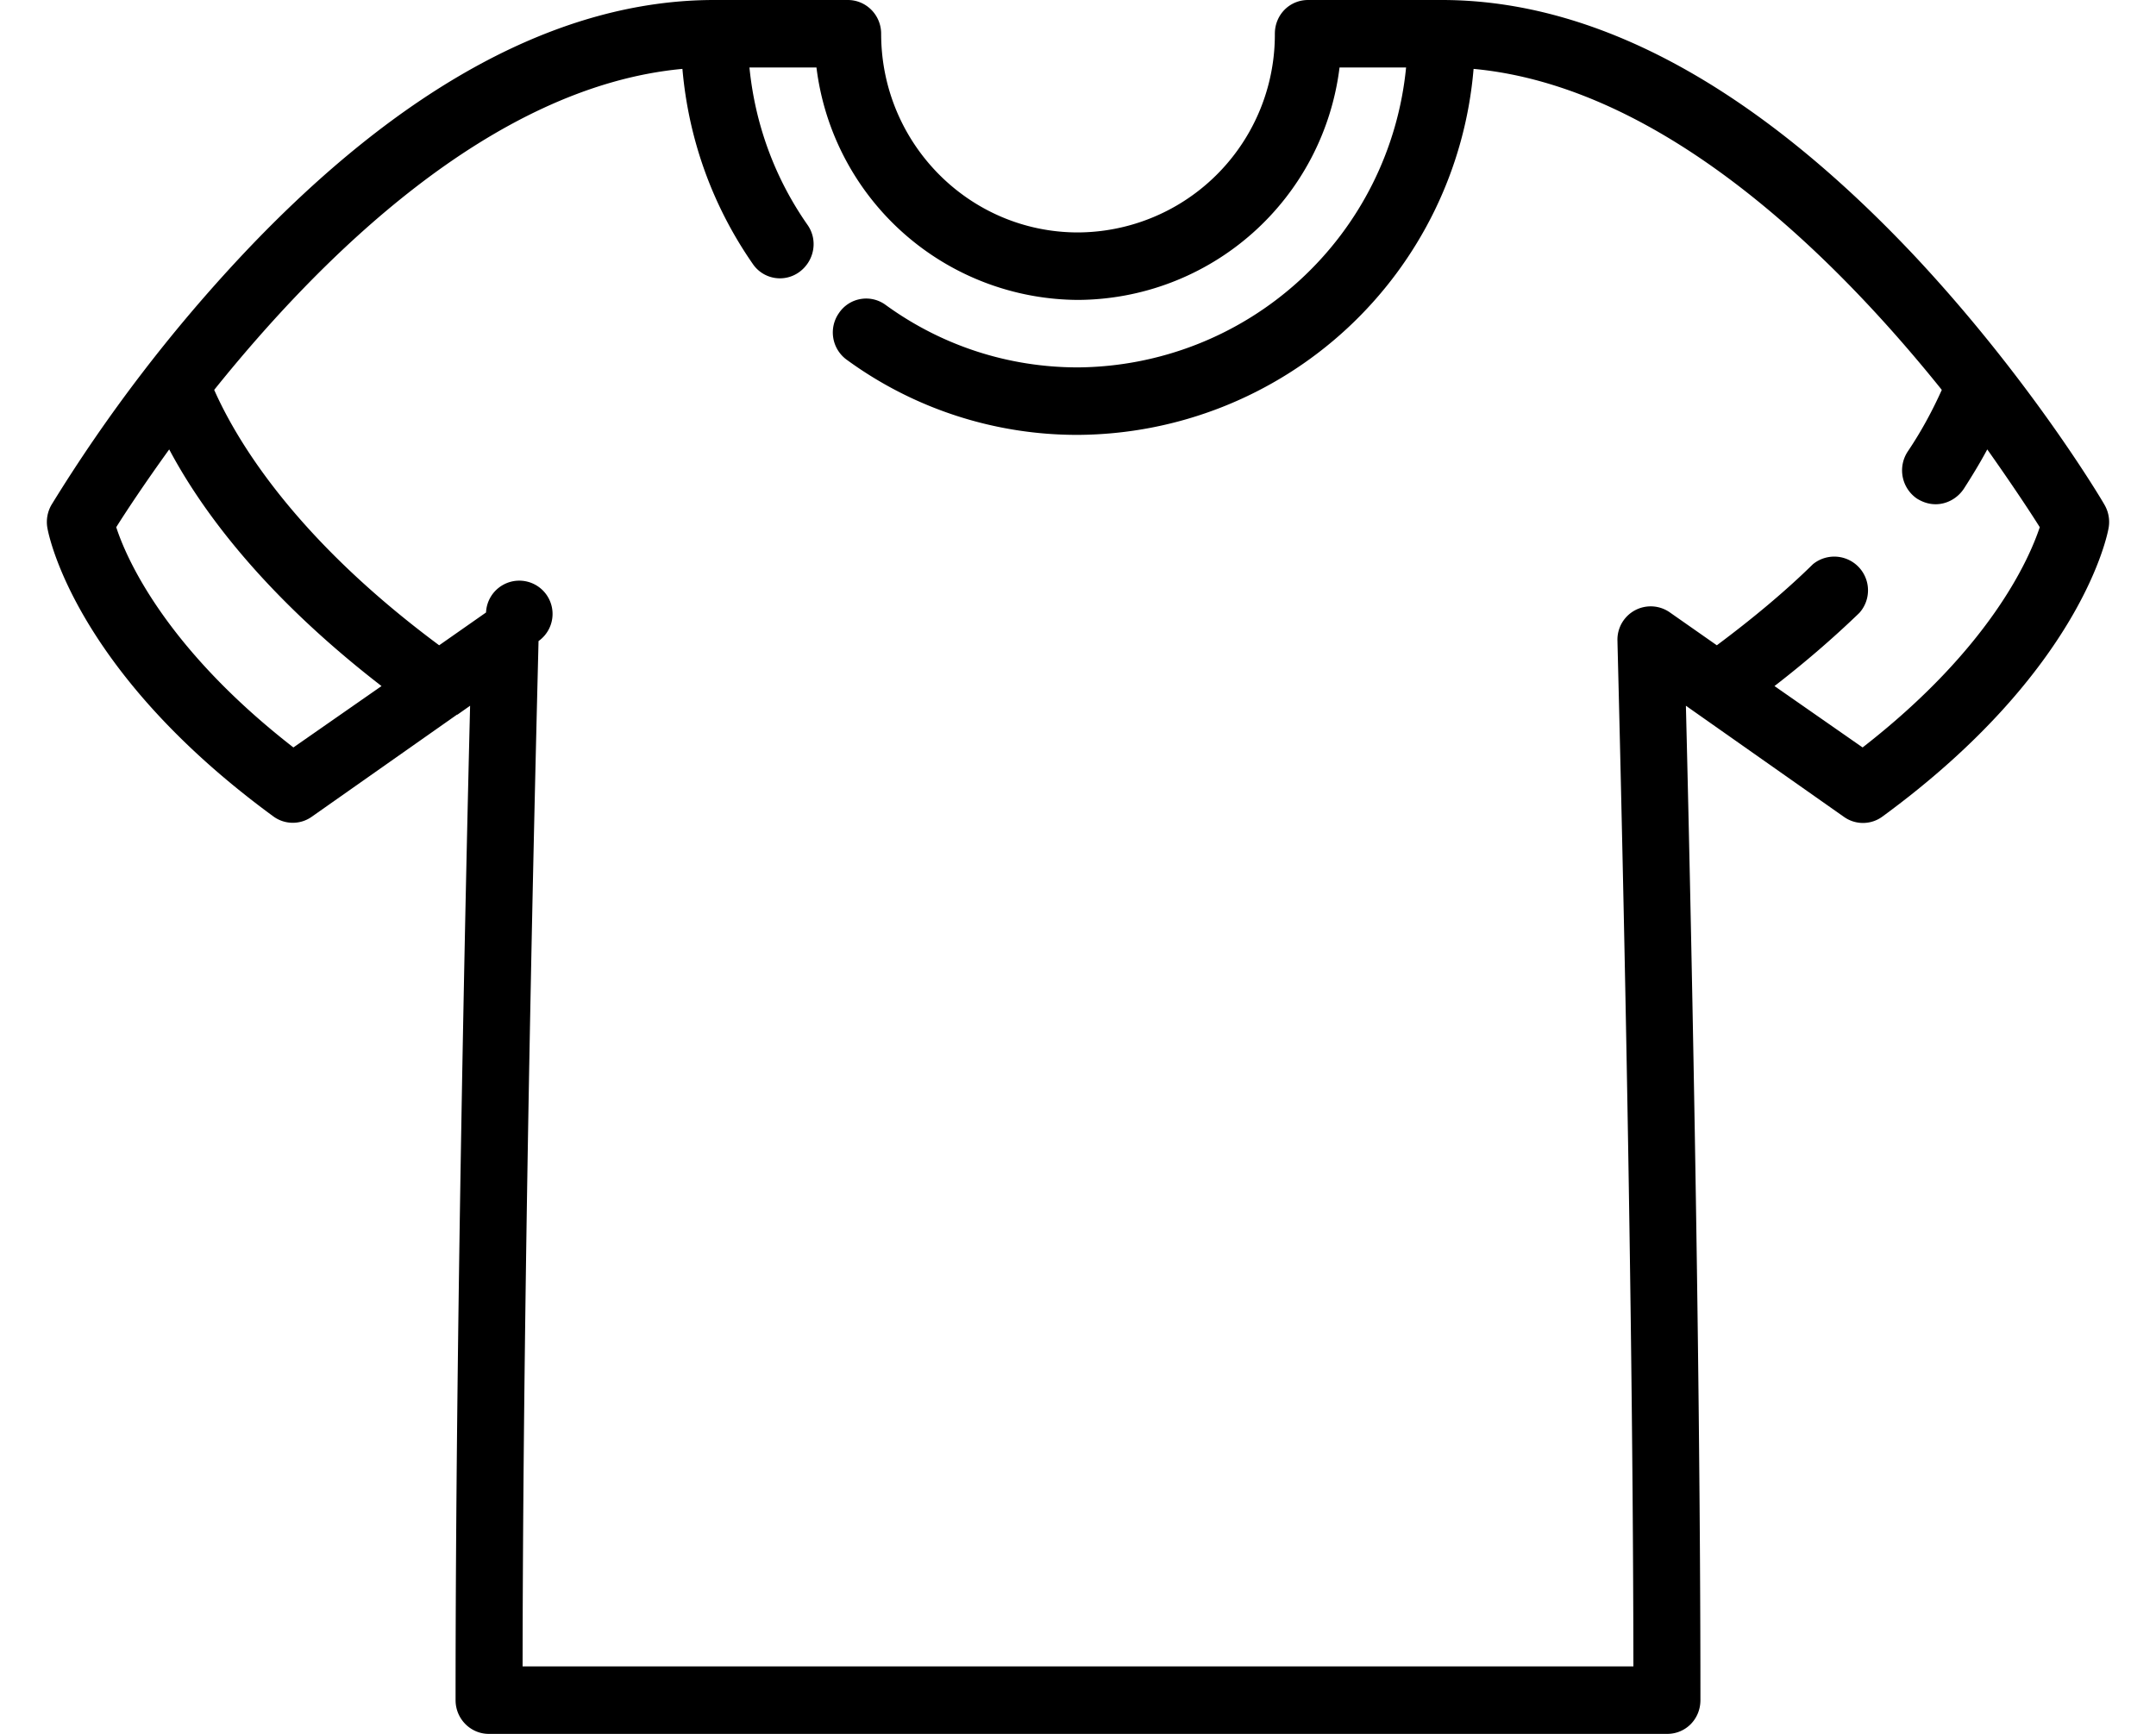 <svg xmlns="http://www.w3.org/2000/svg" width="46" height="37" viewBox="0 0 46 37"><path d="M44.9 10.77c-.06-.11-1.6-2.7-4.08-5.34C37.42 1.83 34.04 0 30.76 0h-2.85c-.4 0-.71.32-.71.72A4.22 4.22 0 0 1 23 4.96c-2.32 0-4.2-1.9-4.2-4.24 0-.4-.32-.72-.71-.72h-2.85C11.96 0 8.57 1.83 5.18 5.43a33.22 33.22 0 0 0-4.08 5.34.73.73 0 0 0-.09.49c.02.12.56 3.04 4.82 6.16a.7.7 0 0 0 .82.01l3.1-2.18h.01l.27-.19c-.09 3.62-.31 13.42-.31 21.22 0 .4.32.72.71.72h25.14c.4 0 .71-.32.71-.72 0-7.8-.22-17.6-.31-21.22l.27.19 3.1 2.18a.7.7 0 0 0 .83-.01c4.26-3.12 4.8-6.04 4.82-6.16a.73.73 0 0 0-.09-.49zM6.26 15.95c-2.74-2.13-3.57-4.05-3.78-4.7.2-.32.59-.91 1.13-1.66.69 1.3 2.02 3.11 4.53 5.05zm33.48 0l-1.88-1.31c.66-.51 1.26-1.03 1.81-1.56a.72.72 0 0 0-.99-1.04c-.6.59-1.3 1.17-2.05 1.73l-1-.7a.71.71 0 0 0-1.12.61c0 .13.33 12.29.34 21.88h-23.7c.01-9.59.34-21.75.34-21.88a.71.71 0 1 0-1.12-.61l-1 .7c-3.1-2.3-4.33-4.39-4.8-5.45 2.24-2.79 5.9-6.47 9.99-6.85.13 1.5.64 2.92 1.5 4.16a.7.7 0 0 0 1 .17c.31-.23.4-.67.17-1-.7-1-1.12-2.15-1.24-3.36h1.43A5.65 5.65 0 0 0 23 6.4a5.65 5.65 0 0 0 5.58-4.96H30A7.09 7.09 0 0 1 23 7.84c-1.48 0-2.9-.46-4.1-1.33a.7.7 0 0 0-1 .17.72.72 0 0 0 .17 1A8.33 8.33 0 0 0 23 9.28a8.52 8.52 0 0 0 8.44-7.81c4.08.38 7.75 4.06 9.99 6.85-.19.42-.42.86-.73 1.32a.73.73 0 0 0 .2 1c.13.08.26.12.4.12.23 0 .46-.12.6-.33.18-.28.35-.56.5-.84.53.75.92 1.34 1.12 1.66-.22.66-1.04 2.57-3.78 4.7z"/></svg>